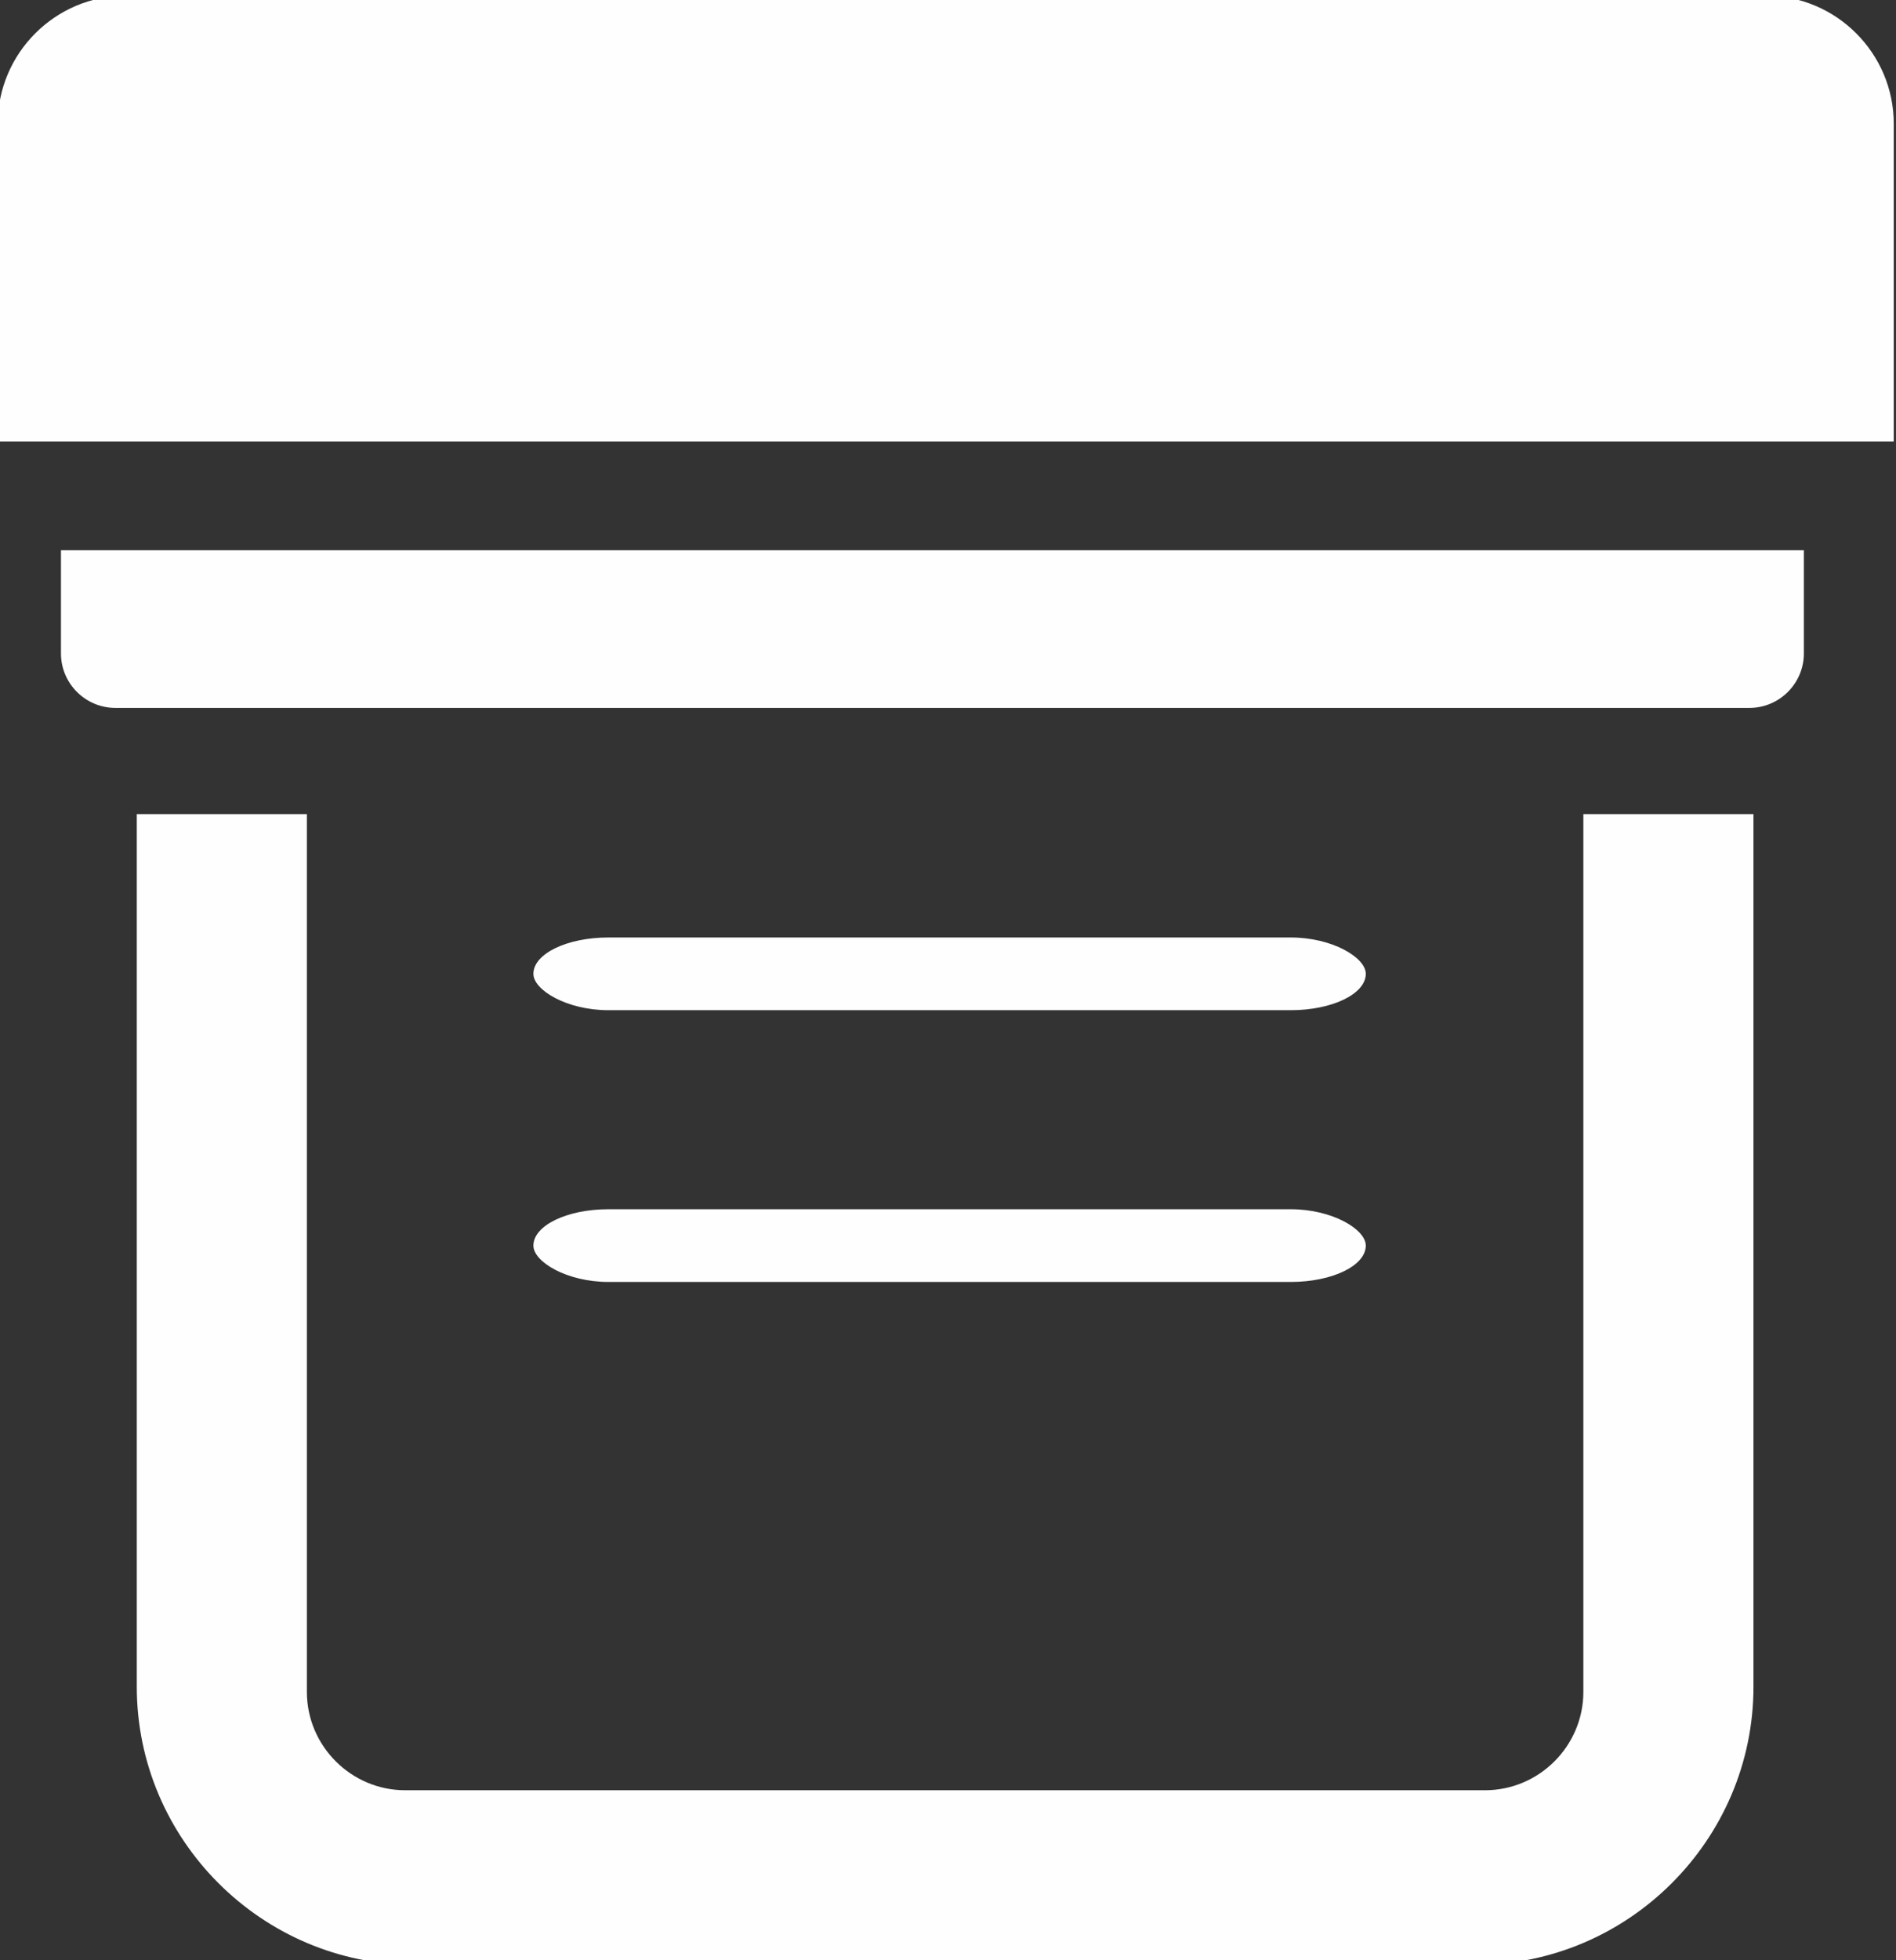 <?xml version="1.0" encoding="UTF-8"?>
<!DOCTYPE svg PUBLIC "-//W3C//DTD SVG 1.1//EN" "http://www.w3.org/Graphics/SVG/1.1/DTD/svg11.dtd">
<!-- Creator: CorelDRAW -->
<svg xmlns="http://www.w3.org/2000/svg" xml:space="preserve" width="60mm" height="62mm" version="1.1" style="shape-rendering:geometricPrecision; text-rendering:geometricPrecision; image-rendering:optimizeQuality; fill-rule:evenodd; clip-rule:evenodd"
viewBox="0 0 6000 6200"
 xmlns:xlink="http://www.w3.org/1999/xlink"
 xmlns:xodm="http://www.corel.com/coreldraw/odm/2003">
 <rect x="0" y="0" width="6000" height="6200" fill="#333333" stroke="none"/>
 <defs>
  <style type="text/css">
   <![CDATA[
    .fil0 {fill:#FEFEFE}
   ]]>
  </style>
 </defs>
 <g id="Camada_x0020_1">
  <g id="_1880038779888">
   <path class="fil0" d="M5548.95 2574.94l0 2759.9c0,483.85 -395.86,879.71 -879.71,879.71l-3356.68 0c-483.86,0 -879.71,-395.86 -879.71,-879.71l0 -2759.9 538.28 0 0 2776.19c0,171.15 140.01,311.16 311.15,311.16l3417.21 0c171.15,0 311.16,-140.01 311.16,-311.16l0 -2776.19 538.3 0z"/>
   <rect class="fil0" x="1687.96" y="2965.12" width="2634.17" height="229.98" rx="237.28" ry="114.99"/>
   <rect class="fil0" x="1687.96" y="3824.64" width="2634.17" height="229.98" rx="237.28" ry="114.99"/>
   <path class="fil0" d="M5708.4 1740.25l0 326.69c0,94.63 -77.41,172.04 -172.05,172.04l-5171.38 0c-94.64,0 -172.05,-77.41 -172.05,-172.04l0 -326.69 5515.48 0z"/>
   <path class="fil0" d="M397.52 -13.49l5190.71 0c222.55,0 404.64,182.1 404.64,404.64l0 1005.49 -6000 0 0 -1005.49c0,-222.54 182.09,-404.64 404.65,-404.64z"/>
  </g>
 </g>
</svg>
